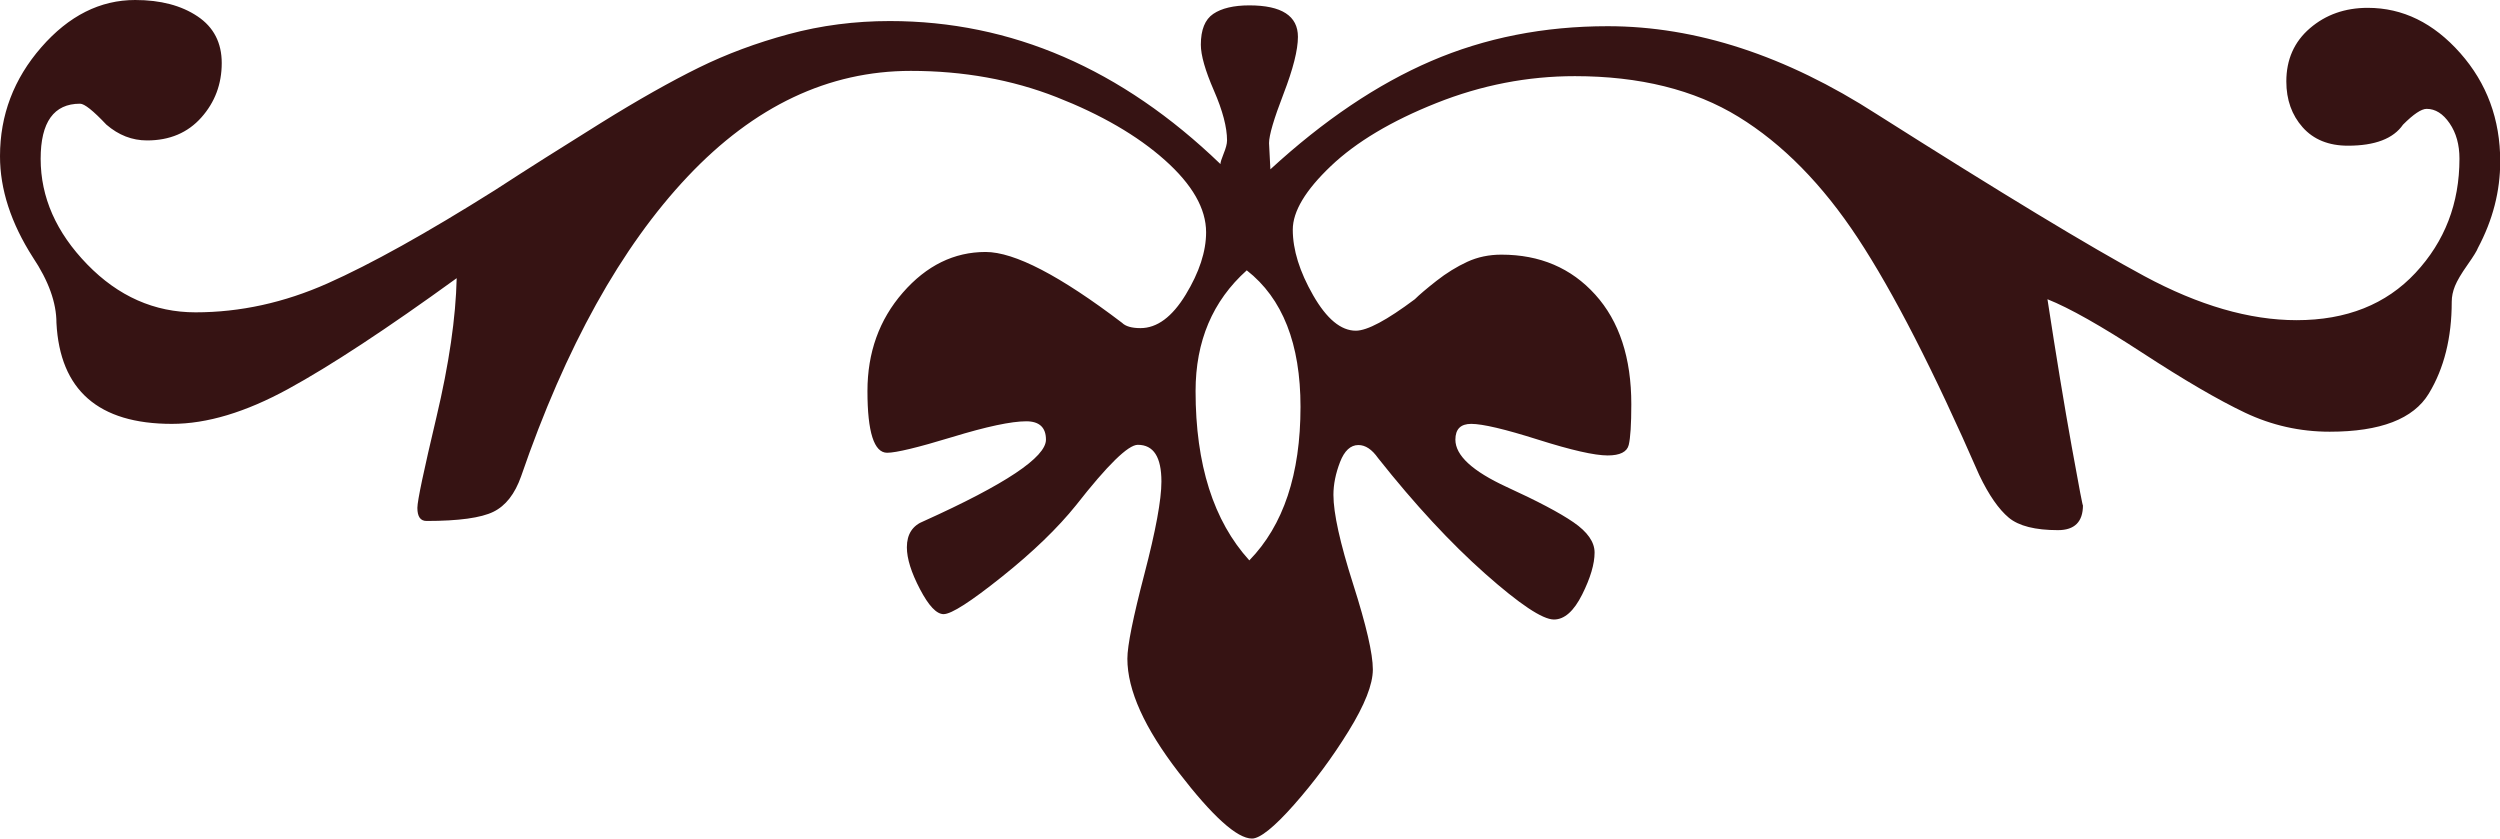 <?xml version="1.0" encoding="utf-8"?>
<!-- Generator: Adobe Illustrator 14.0.0, SVG Export Plug-In . SVG Version: 6.00 Build 43363)  -->
<!DOCTYPE svg PUBLIC "-//W3C//DTD SVG 1.1//EN" "http://www.w3.org/Graphics/SVG/1.1/DTD/svg11.dtd">
<svg version="1.1" id="Layer_1" xmlns="http://www.w3.org/2000/svg" xmlns:xlink="http://www.w3.org/1999/xlink" x="0px" y="0px"
	 width="22.324px" height="7.488px" viewBox="0 0 22.324 7.488" style="enable-background:new 0 0 22.324 7.488;"
	 xml:space="preserve">
<style type="text/css">
<![CDATA[
	.st0{fill:#361313; fill-opacity: 1; stroke-opacity: 1}
]]>
</style>
<g>
	<path class="st0" d="M10.957,1.254c0-0.117-0.039-0.266-0.117-0.445s-0.117-0.316-0.117-0.41c0-0.133,0.037-0.225,0.111-0.275
		s0.182-0.076,0.322-0.076c0.289,0,0.434,0.094,0.434,0.281c0,0.117-0.043,0.287-0.129,0.51s-0.129,0.369-0.129,0.439l0.012,0.234
		c0.477-0.438,0.955-0.76,1.436-0.967s1.006-0.311,1.576-0.311c0.789,0,1.59,0.262,2.402,0.785c1.109,0.703,1.906,1.186,2.391,1.447
		s0.938,0.393,1.359,0.393c0.445,0,0.799-0.141,1.061-0.422s0.393-0.621,0.393-1.02c0-0.125-0.029-0.23-0.088-0.316
		s-0.127-0.129-0.205-0.129c-0.047,0-0.117,0.047-0.211,0.141c-0.086,0.125-0.25,0.188-0.492,0.188
		c-0.172,0-0.307-0.055-0.404-0.164s-0.146-0.246-0.146-0.41c0-0.195,0.07-0.354,0.211-0.475s0.313-0.182,0.516-0.182
		c0.313,0,0.588,0.135,0.826,0.404s0.357,0.592,0.357,0.967c0,0.266-0.066,0.523-0.199,0.773c-0.008,0.023-0.039,0.074-0.094,0.152
		s-0.092,0.141-0.111,0.188s-0.029,0.094-0.029,0.141c0,0.32-0.068,0.594-0.205,0.82s-0.432,0.34-0.885,0.34
		c-0.266,0-0.518-0.057-0.756-0.17s-0.543-0.291-0.914-0.533s-0.654-0.402-0.85-0.48c0.078,0.508,0.15,0.947,0.217,1.318
		s0.1,0.545,0.1,0.521c0,0.148-0.074,0.223-0.223,0.223c-0.203,0-0.35-0.037-0.439-0.111s-0.178-0.201-0.264-0.381
		c-0.406-0.93-0.768-1.635-1.084-2.115s-0.672-0.842-1.066-1.084S14.641,0.68,14.063,0.68c-0.422,0-0.834,0.08-1.236,0.24
		s-0.717,0.348-0.943,0.563s-0.34,0.404-0.34,0.568c0,0.18,0.061,0.375,0.182,0.586s0.248,0.316,0.381,0.316
		c0.102,0,0.277-0.094,0.527-0.281c0.039-0.039,0.104-0.094,0.193-0.164s0.182-0.127,0.275-0.17s0.195-0.064,0.305-0.064
		c0.344,0,0.623,0.119,0.838,0.357s0.322,0.564,0.322,0.979c0,0.18-0.008,0.301-0.023,0.363s-0.078,0.094-0.188,0.094
		c-0.117,0-0.324-0.047-0.621-0.141s-0.496-0.141-0.598-0.141c-0.094,0-0.141,0.047-0.141,0.141c0,0.141,0.152,0.281,0.457,0.422
		c0.273,0.125,0.473,0.23,0.598,0.316s0.188,0.176,0.188,0.27c0,0.102-0.037,0.227-0.111,0.375s-0.158,0.223-0.252,0.223
		c-0.102,0-0.307-0.137-0.615-0.41s-0.627-0.617-0.955-1.031c-0.055-0.078-0.113-0.117-0.176-0.117c-0.07,0-0.125,0.051-0.164,0.152
		s-0.059,0.199-0.059,0.293c0,0.164,0.059,0.43,0.176,0.797s0.176,0.621,0.176,0.762c0,0.133-0.072,0.316-0.217,0.551
		s-0.307,0.453-0.486,0.656S11.25,7.488,11.18,7.488c-0.133,0-0.352-0.197-0.656-0.592s-0.457-0.732-0.457-1.014
		c0-0.117,0.051-0.369,0.152-0.756s0.152-0.662,0.152-0.826c0-0.219-0.07-0.328-0.211-0.328c-0.086,0-0.27,0.18-0.551,0.539
		C9.445,4.715,9.225,4.928,8.947,5.15S8.496,5.484,8.426,5.484c-0.063,0-0.133-0.074-0.211-0.223S8.098,4.988,8.098,4.887
		c0-0.117,0.051-0.195,0.152-0.234c0.727-0.328,1.09-0.57,1.09-0.727c0-0.109-0.059-0.164-0.176-0.164
		c-0.133,0-0.354,0.047-0.662,0.141S8,4.043,7.922,4.043c-0.117,0-0.176-0.184-0.176-0.551c0-0.344,0.105-0.637,0.316-0.879
		S8.52,2.25,8.801,2.25c0.258,0,0.664,0.211,1.219,0.633c0.031,0.031,0.086,0.047,0.164,0.047c0.148,0,0.283-0.1,0.404-0.299
		s0.182-0.385,0.182-0.557c0-0.211-0.123-0.426-0.369-0.645S9.832,1.023,9.434,0.867S8.602,0.633,8.133,0.633
		c-0.734,0-1.398,0.314-1.992,0.943s-1.09,1.521-1.488,2.678C4.598,4.41,4.516,4.516,4.406,4.57S4.098,4.652,3.809,4.652
		c-0.055,0-0.082-0.039-0.082-0.117c0-0.063,0.057-0.332,0.17-0.809S4.07,2.836,4.078,2.484c-0.625,0.453-1.127,0.783-1.506,0.99
		S1.848,3.785,1.535,3.785c-0.656,0-1-0.301-1.031-0.902c0-0.18-0.07-0.375-0.211-0.586C0.098,1.992,0,1.691,0,1.395
		c0-0.367,0.123-0.691,0.369-0.973S0.895,0,1.207,0c0.227,0,0.412,0.049,0.557,0.146S1.98,0.383,1.98,0.563
		c0,0.188-0.061,0.35-0.182,0.486S1.516,1.254,1.313,1.254c-0.133,0-0.254-0.047-0.363-0.141C0.832,0.988,0.754,0.926,0.715,0.926
		c-0.234,0-0.352,0.164-0.352,0.492c0,0.344,0.139,0.658,0.416,0.943s0.6,0.428,0.967,0.428c0.398,0,0.791-0.086,1.178-0.258
		s0.885-0.449,1.494-0.832c0.289-0.188,0.604-0.387,0.943-0.598S5.994,0.725,6.24,0.604s0.514-0.221,0.803-0.299
		s0.59-0.117,0.902-0.117c1.086,0,2.07,0.426,2.953,1.277c0-0.016,0.01-0.047,0.029-0.094S10.957,1.285,10.957,1.254z M11.156,5.004
		c0.305-0.313,0.457-0.77,0.457-1.371c0-0.563-0.16-0.969-0.48-1.219c-0.305,0.273-0.457,0.633-0.457,1.078
		C10.676,4.148,10.836,4.652,11.156,5.004z"/>
</g>
</svg>
